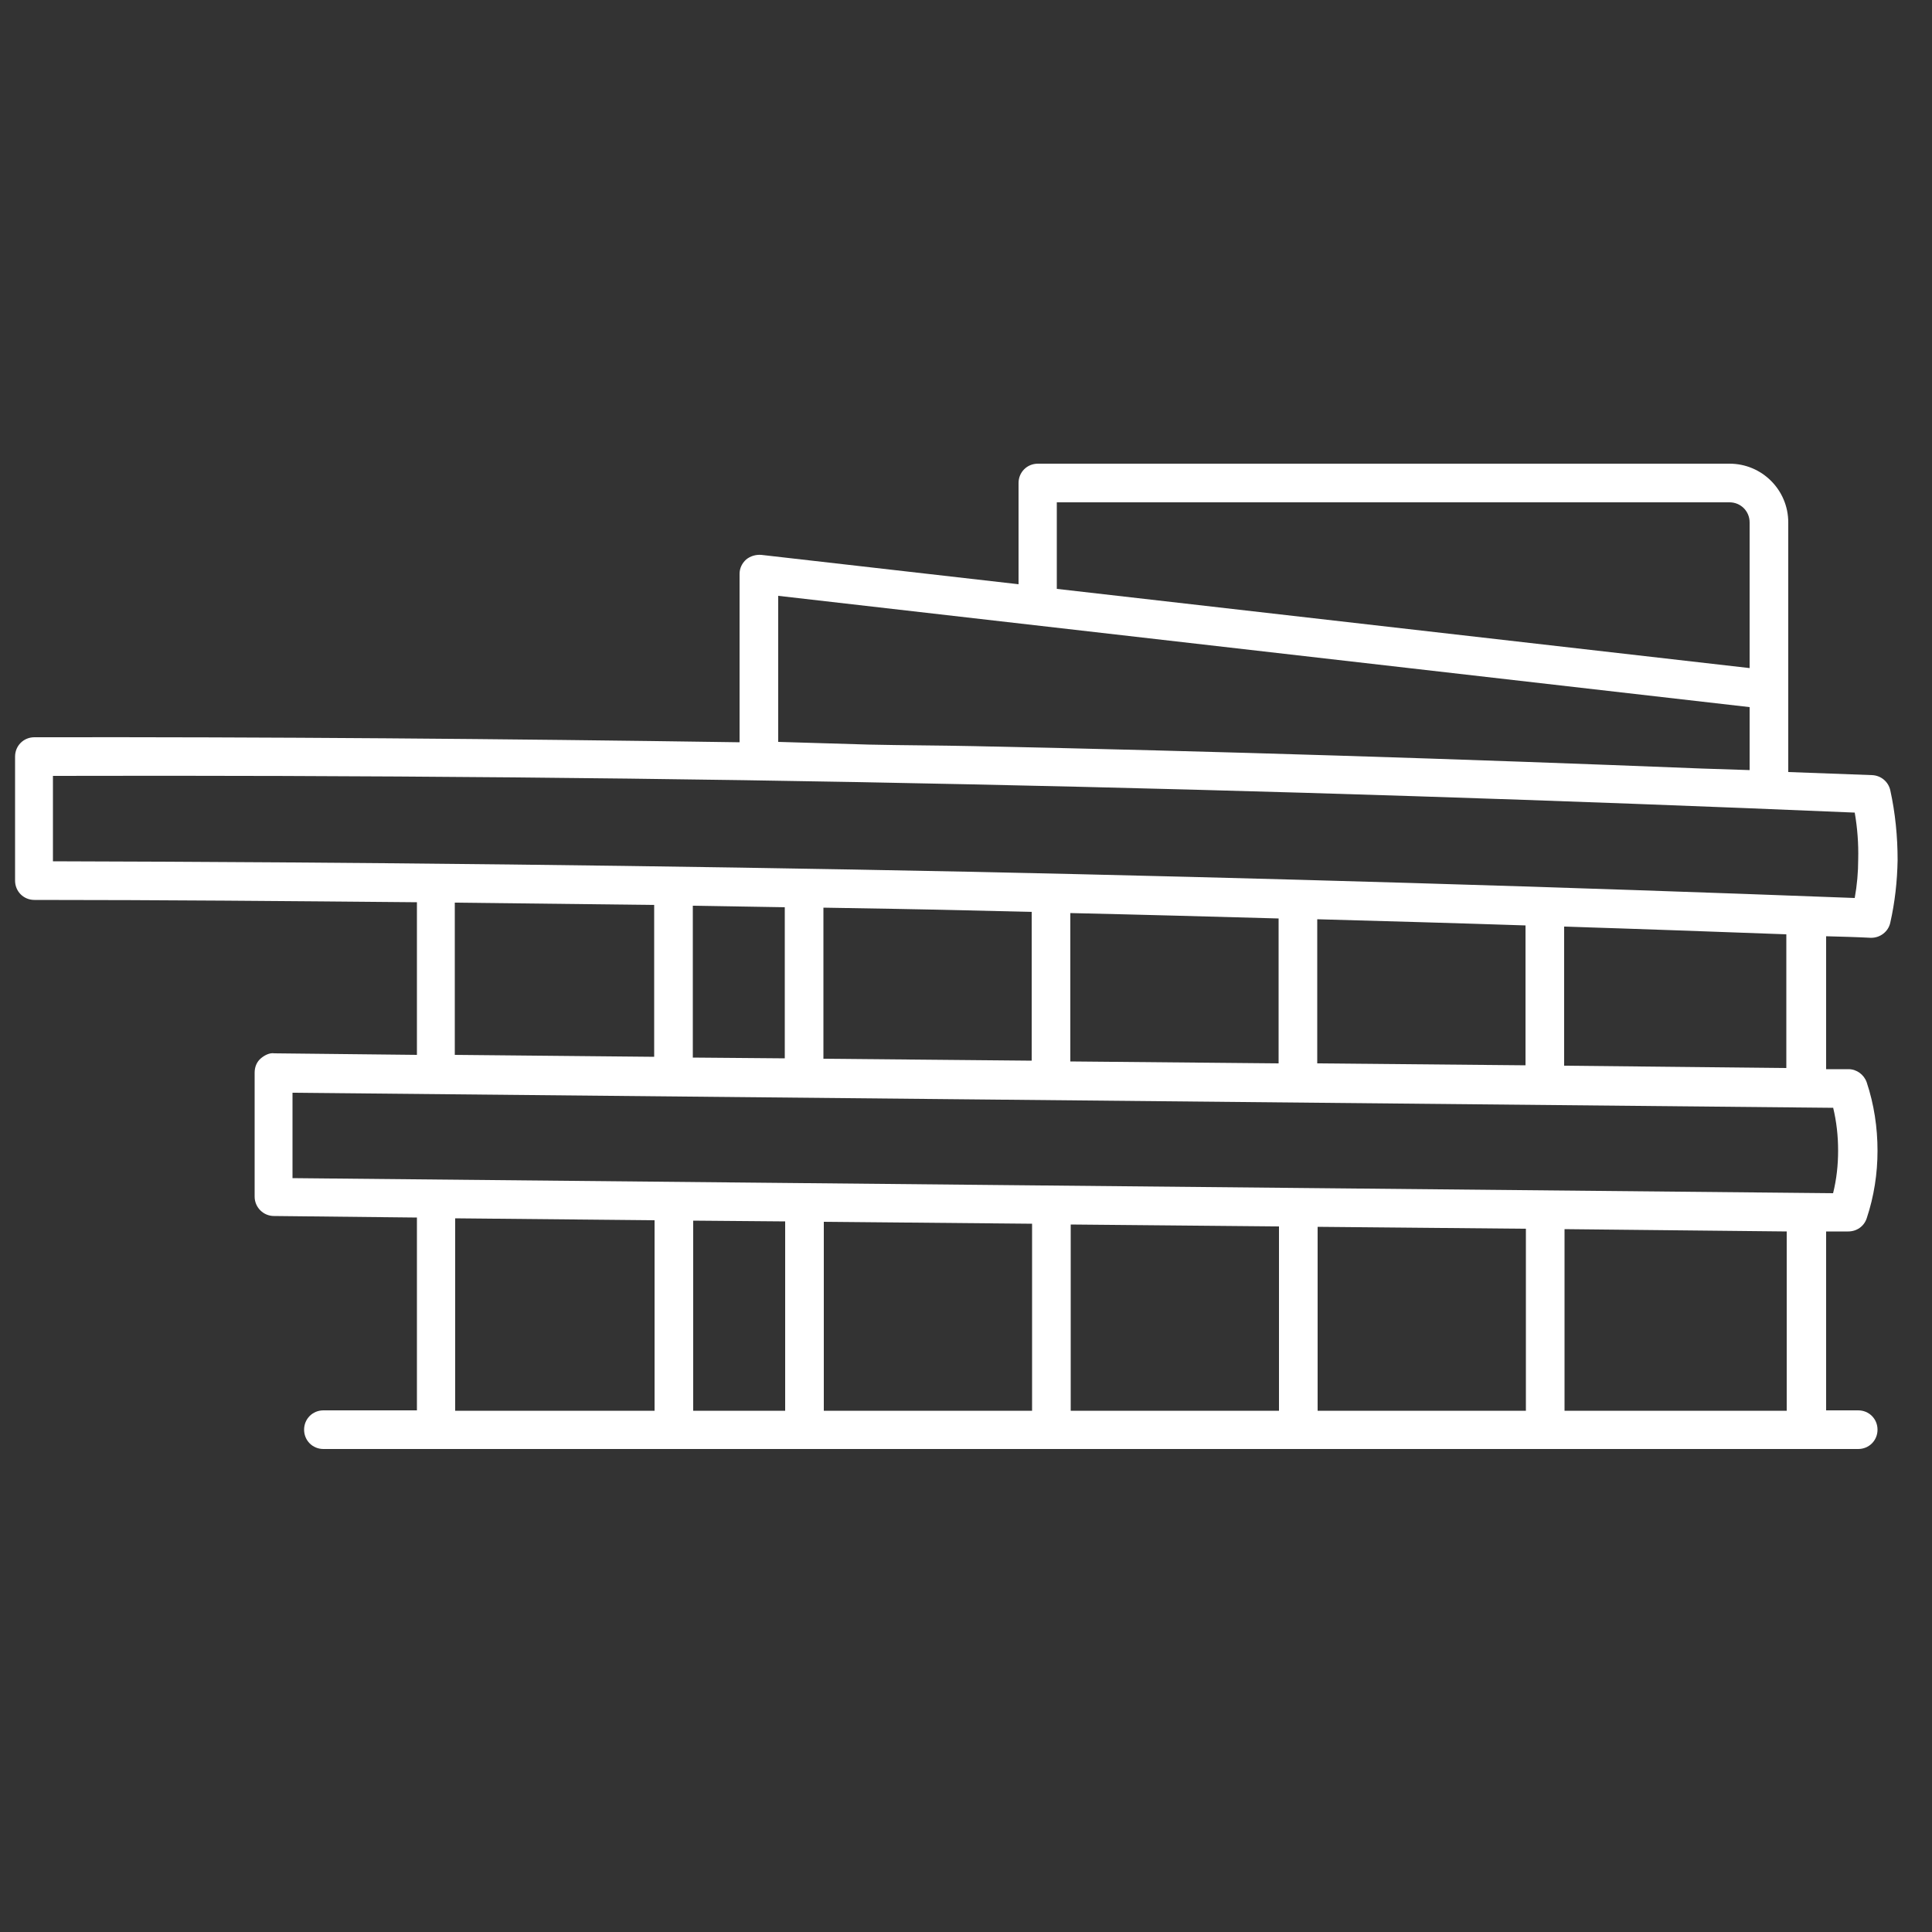 <?xml version="1.0" encoding="UTF-8"?><svg id="uuid-b7ef791b-7311-44ab-93b1-0ee8d925c5ca" xmlns="http://www.w3.org/2000/svg" viewBox="0 0 50 50"><rect x="0" y="0" width="50" height="50" fill="#333333" stroke="none"/><path d="M48.92,20.45c-.05-.22-.24-.38-.47-.39-.72-.03-1.45-.05-2.17-.08v-6.46c0-.84-.68-1.52-1.52-1.52H26.86c-.28,0-.5,.22-.5,.5v2.62l-6.66-.76c-.14-.01-.28,.03-.39,.12-.11,.1-.17,.23-.17,.37v4.36c-6.07-.09-12.17-.14-18.25-.13-.28,0-.5,.22-.5,.5v3.21c0,.28,.22,.5,.5,.5,3.28,0,6.59,.03,9.9,.06v3.95l-3.69-.04c-.12-.02-.26,.05-.36,.14s-.15,.22-.15,.36v3.21c0,.27,.22,.5,.5,.5l3.7,.04v4.99h-2.42c-.28,0-.5,.22-.5,.5s.22,.5,.5,.5H48.09c.28,0,.5-.22,.5-.5s-.22-.5-.5-.5h-.83v-4.63h.57c.22,0,.41-.13,.48-.34,.19-.57,.28-1.16,.28-1.75,0-.6-.09-1.2-.28-1.77-.07-.2-.26-.34-.47-.34h-.58v-3.44c.38,.01,.77,.02,1.15,.04h.02c.23,0,.44-.16,.49-.39,.12-.53,.18-1.07,.19-1.62,0-.61-.06-1.22-.19-1.81Zm-21.57-7.45h17.41c.29,0,.52,.23,.52,.52v3.77l-17.93-2.05v-2.24Zm-7.21,6.2v-3.78l25.14,2.88v1.63l-1.23-.04c-6.27-.25-12.58-.45-18.84-.58-.9-.02-1.82-.02-2.72-.04l-2.35-.07Zm-8.36,17.31v-4.98l5.16,.05v4.93h-5.16Zm8.54,0h-2.38v-4.92l2.38,.02v4.9Zm6.39,0h-5.39v-4.89l5.39,.05v4.83Zm6.39,0h-5.39v-4.82l5.39,.05v4.77Zm6.39,0h-5.39v-4.76l5.39,.05v4.71Zm5.86,0h-4.86v-4.7l5.75,.06v4.64h-.9Zm2.09-7.85c.09,.37,.13,.74,.13,1.12,0,.37-.04,.74-.13,1.1l-39.87-.39v-2.21l39.87,.39Zm-35.67-1.35v-3.95c1.72,.02,3.44,.04,5.16,.06v3.93l-5.16-.05Zm6.16,.06v-3.93c.79,.01,1.59,.03,2.38,.04v3.91l-2.38-.02Zm3.38,.03v-3.91c1.23,.02,2.47,.04,3.7,.07,.56,.01,1.13,.03,1.69,.04v3.85l-5.39-.05Zm6.39,.06v-3.83c1.79,.04,3.59,.09,5.39,.14v3.75l-5.39-.05Zm6.39,.06v-3.73c1.8,.05,3.59,.1,5.39,.16v3.62l-5.39-.05Zm6.39,.06v-3.6c1.92,.06,3.84,.13,5.75,.2v3.46l-5.75-.06Zm7.52-4.34c-7.63-.29-15.35-.52-22.97-.68-7.89-.16-15.84-.25-23.66-.27v-2.21c7.93-.02,15.93,.05,23.81,.22,7.58,.16,15.26,.41,22.82,.73,.07,.4,.1,.81,.09,1.21,0,.33-.03,.67-.09,1Z" fill="#FFFFFF"/></svg>